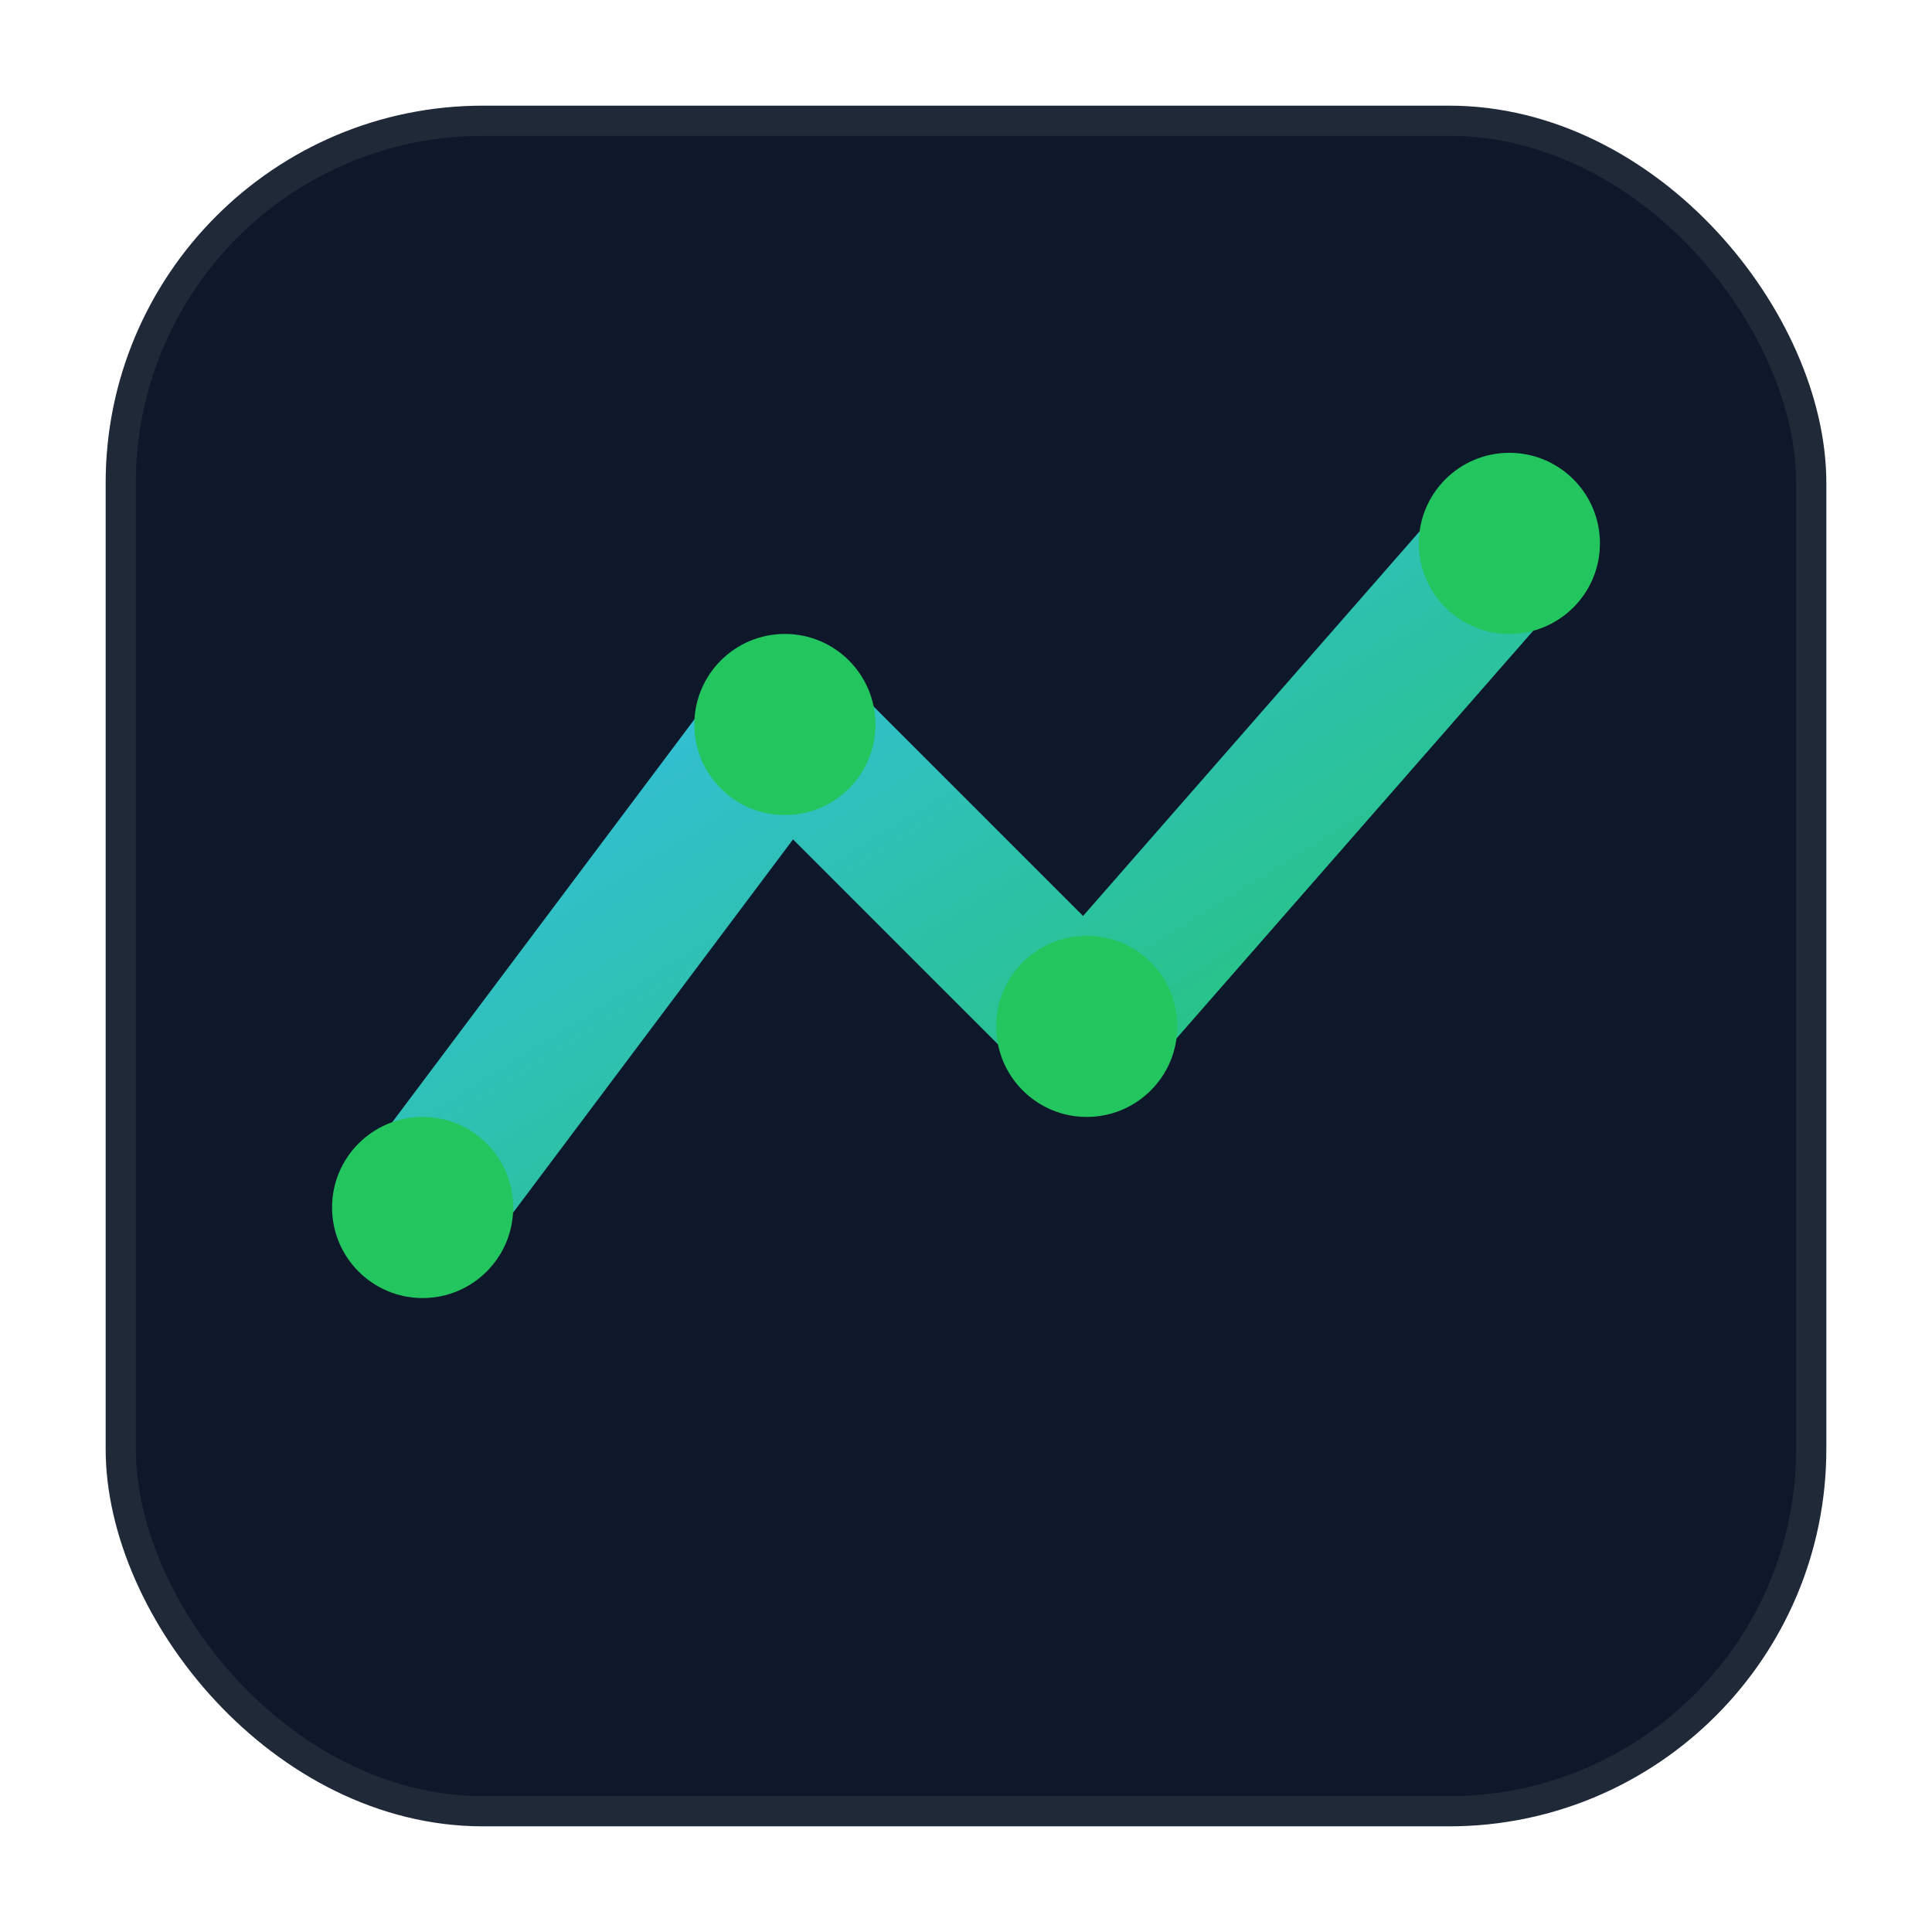 
<svg xmlns="http://www.w3.org/2000/svg" viewBox="0 0 64 64">
  <defs>
    <linearGradient id="g" x1="0" y1="0" x2="1" y2="1">
      <stop offset="0" stop-color="#38bdf8"/>
      <stop offset="1" stop-color="#22c55e"/>
    </linearGradient>
  </defs>
  <rect x="4" y="4" width="56" height="56" rx="12" fill="#0f172a" stroke="#1f2937"/>
  <path d="M14 40 L26 24 L36 34 L50 18" fill="none" stroke="url(#g)" stroke-width="5" stroke-linecap="round" stroke-linejoin="round"/>
  <circle cx="14" cy="40" r="3" fill="#22c55e"/>
  <circle cx="26" cy="24" r="3" fill="#22c55e"/>
  <circle cx="36" cy="34" r="3" fill="#22c55e"/>
  <circle cx="50" cy="18" r="3" fill="#22c55e"/>
</svg>
